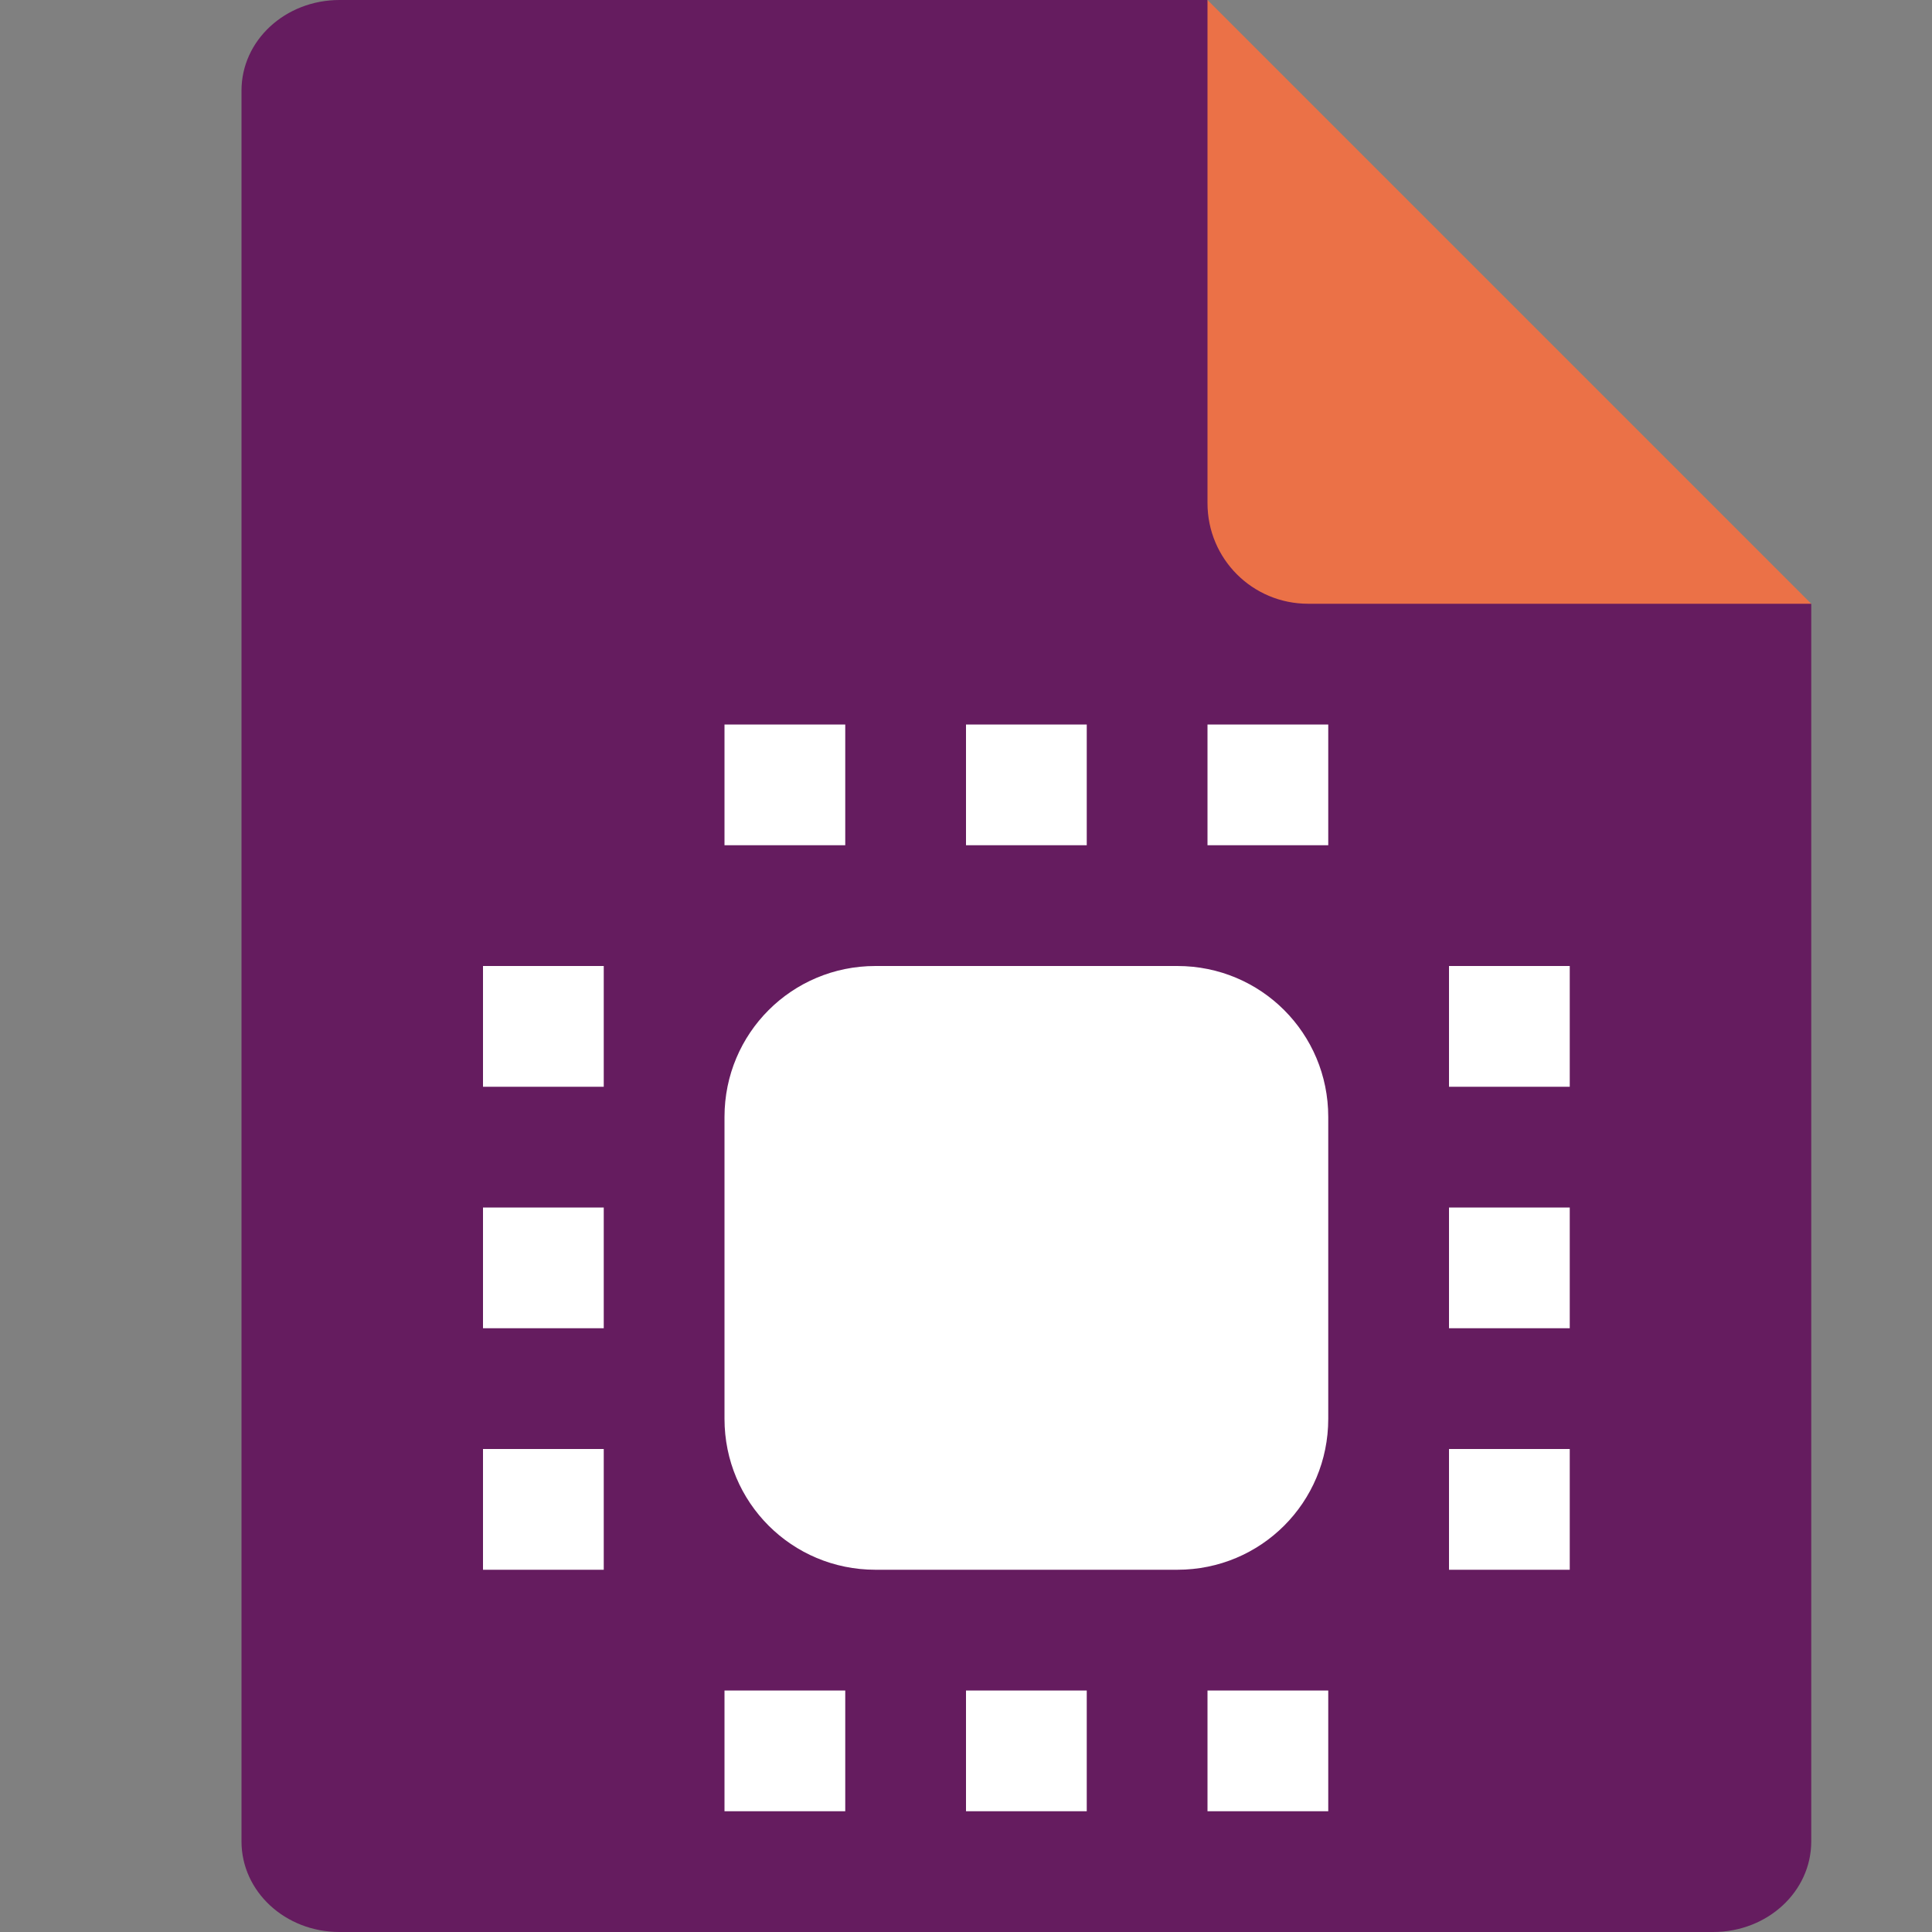 <svg xmlns="http://www.w3.org/2000/svg" width="16" height="16" version="1.1">
 <rect width="100%" height="100%" fill="#808080" stroke="none"/>
 <path style="fill:#651c5f" d="M 2.812,0 C 2.362,0 2,0.335 2,0.75 v 14.5 C 2,15.665 2.362,16 2.812,16 h 11.375 C 14.638,16 15,15.665 15,15.25 V 5 L 11,4 10,0 Z"/>
 <path style="fill:#eb7147" d="M 15,5 10,0 V 4.167 C 10,4.628 10.372,5 10.833,5 Z"/>
 <path style="fill:#ffffff" d="M 6 6 L 6 7 L 7 7 L 7 6 L 6 6 z M 8 6 L 8 7 L 9 7 L 9 6 L 8 6 z M 10 6 L 10 7 L 11 7 L 11 6 L 10 6 z M 4 8 L 4 9 L 5 9 L 5 8 L 4 8 z M 7.25 8 C 6.558 8 6 8.557 6 9.25 L 6 11.75 C 6 12.443 6.558 13 7.25 13 L 9.75 13 C 10.443 13 11 12.443 11 11.75 L 11 9.25 C 11 8.557 10.443 8 9.75 8 L 7.25 8 z M 12 8 L 12 9 L 13 9 L 13 8 L 12 8 z M 4 10 L 4 11 L 5 11 L 5 10 L 4 10 z M 12 10 L 12 11 L 13 11 L 13 10 L 12 10 z M 4 12 L 4 13 L 5 13 L 5 12 L 4 12 z M 12 12 L 12 13 L 13 13 L 13 12 L 12 12 z M 6 14 L 6 15 L 7 15 L 7 14 L 6 14 z M 8 14 L 8 15 L 9 15 L 9 14 L 8 14 z M 10 14 L 10 15 L 11 15 L 11 14 L 10 14 z"/>
</svg>
